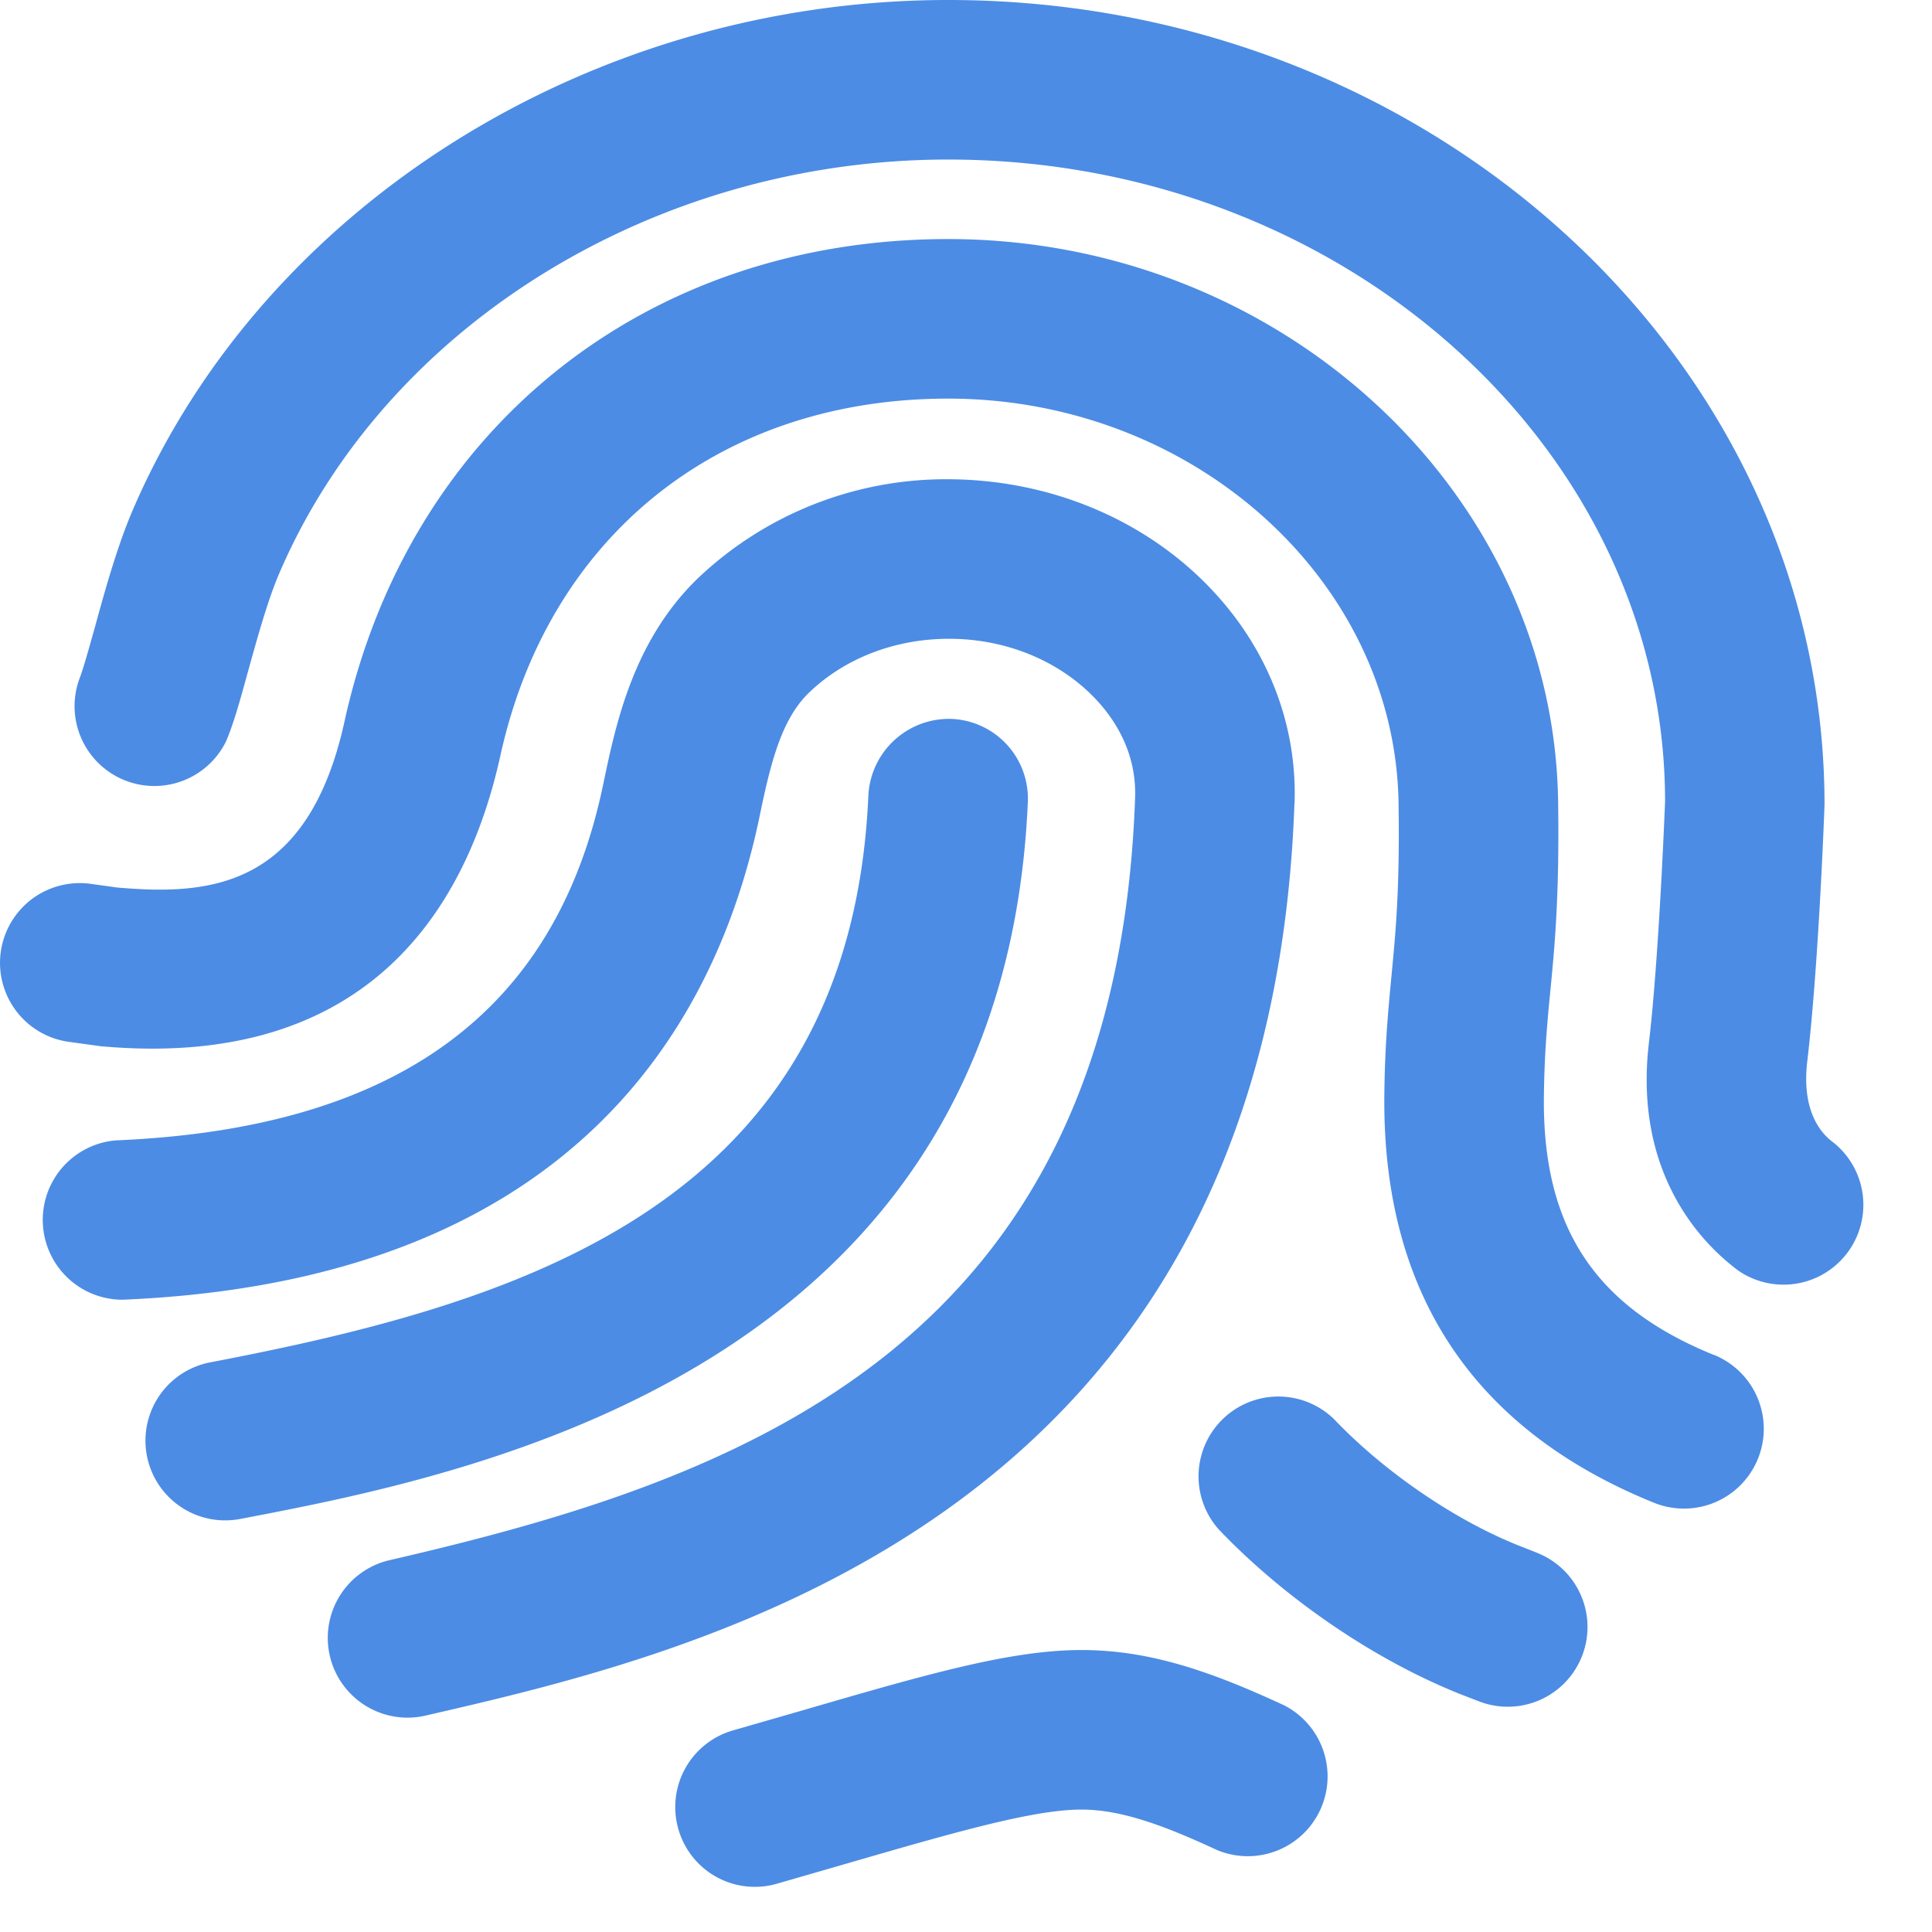 <svg xmlns="http://www.w3.org/2000/svg" width="19" height="19" viewBox="0 0 19 19">
    <path fill="#4C8CE4" fill-rule="evenodd" d="M12.73 7.902c-.25 7.058-5.853 8.35-8.546 8.97a.784.784 0 0 1-.352-1.529c3.446-.794 7.14-2.093 7.331-7.497.016-.454-.209-.786-.4-.984-.356-.369-.877-.58-1.429-.58-.537 0-1.033.195-1.382.534-.268.262-.374.688-.483 1.218C7.038 10.1 5.6 12.6 1.202 12.782a.785.785 0 0 1-.065-1.567c2.76-.115 4.329-1.26 4.795-3.501.124-.592.292-1.404.925-2.021a3.541 3.541 0 0 1 2.455-.98c.997 0 1.93.386 2.579 1.059.57.59.868 1.346.84 2.13zm4.125 5.422a.784.784 0 0 1-.588 1.455c-1.778-.719-2.67-2.064-2.653-3.999.005-.509.039-.85.07-1.18.04-.418.083-.85.07-1.7-.033-2.194-2.02-3.98-4.43-3.98-2.24 0-3.927 1.345-4.403 3.511-.317 1.438-1.253 3.1-3.93 2.858l-.313-.043a.784.784 0 1 1 .213-1.554l.26.036c.895.078 1.874.018 2.237-1.633.634-2.882 2.964-4.744 5.936-4.744 3.261 0 5.952 2.48 5.999 5.526.014.938-.034 1.435-.077 1.873-.03.311-.058.605-.063 1.045-.011 1.277.504 2.057 1.672 2.53zm1.173-2.09a.785.785 0 0 1-.925 1.267c-.319-.233-1.044-.918-.887-2.245.101-.862.158-2.357.159-2.372 0-3.469-3.164-6.315-7.051-6.315-2.889 0-5.532 1.634-6.577 4.068-.112.26-.214.628-.304.952-.081.295-.145.528-.221.704a.785.785 0 0 1-1.44-.62c.032-.078.097-.312.15-.5.097-.355.219-.796.373-1.156C2.595 2.017 5.817 0 9.324 0c4.752 0 8.619 3.55 8.619 7.914-.003.093-.06 1.602-.17 2.526-.057.487.135.707.255.794zm-7.92-3.346c-.244 5.615-5.502 6.621-7.746 7.05a.784.784 0 0 1-.295-1.54c3.04-.582 6.298-1.54 6.473-5.578a.794.794 0 0 1 .818-.75.784.784 0 0 1 .75.818zm5 7.38a.784.784 0 0 1-.56 1.465l-.155-.06c-.847-.33-1.75-.941-2.41-1.635a.785.785 0 0 1 1.136-1.082c.502.527 1.21 1.008 1.846 1.255l.144.057zm-2.477 1.504a.785.785 0 0 1-.66 1.423c-.517-.24-.942-.399-1.335-.399-.477 0-1.257.226-2.337.539l-.658.19a.782.782 0 0 1-.97-.538.784.784 0 0 1 .539-.97l.653-.188c1.248-.363 2.073-.602 2.773-.602.68 0 1.29.218 1.995.545z"/>
</svg>
